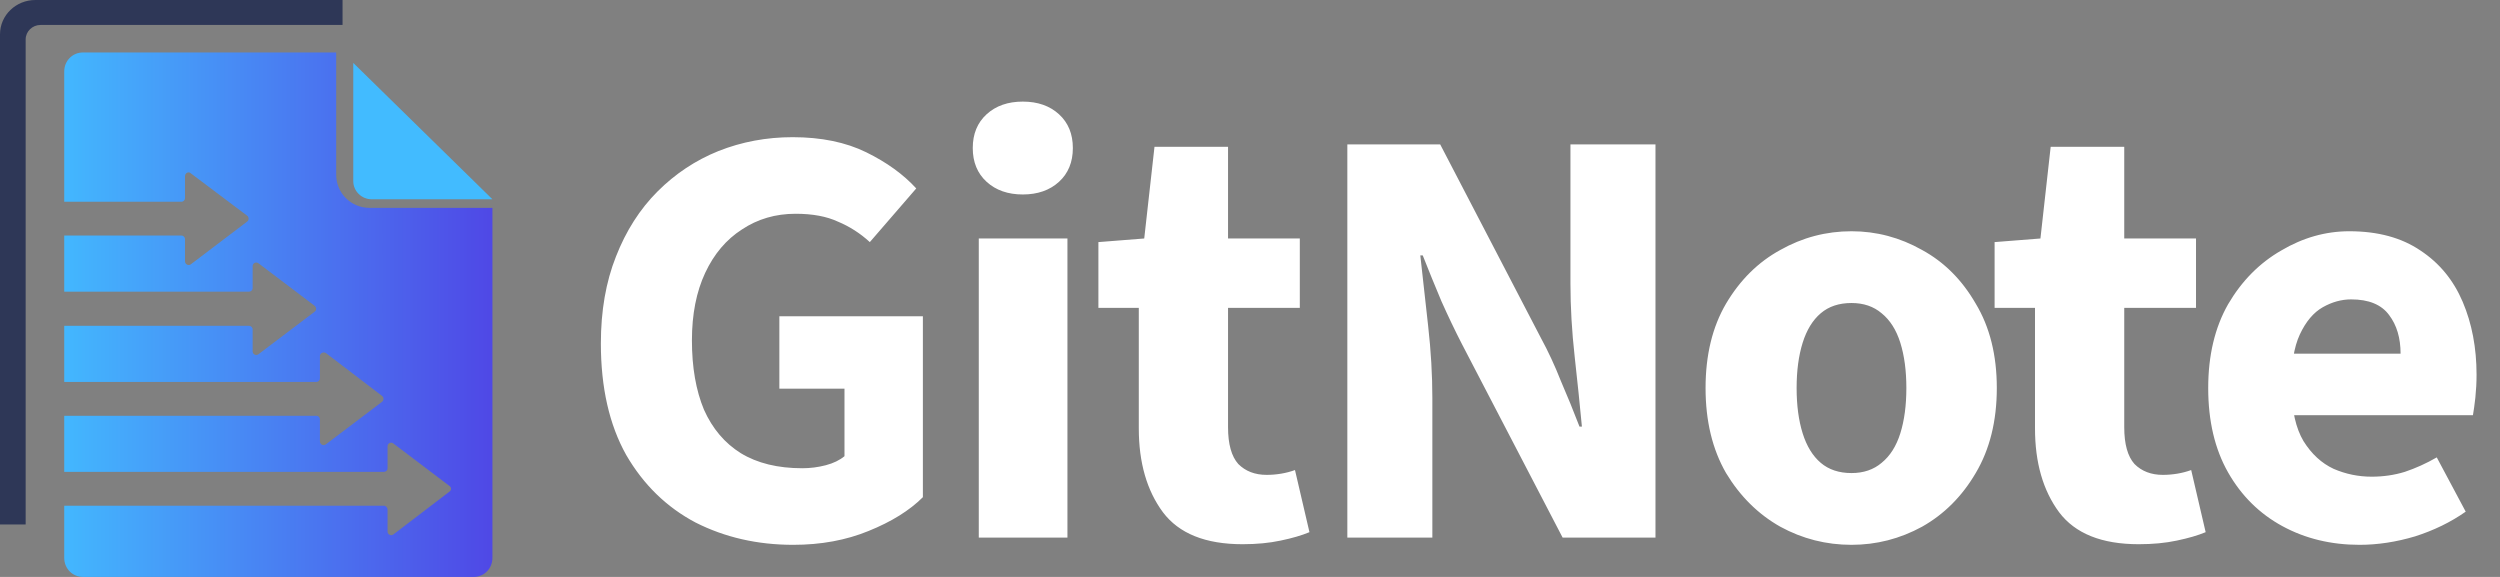 <svg width="156" height="36" viewBox="0 0 156 36" fill="none" xmlns="http://www.w3.org/2000/svg">
<rect x="0" y="0" width="156" height="36" fill="#808080" stroke="none"/>
<g clip-path="url(#clip0_806_1995)">
<path d="M49.498 33.997C47.265 33.997 45.233 33.533 43.402 32.605C41.596 31.651 40.153 30.247 39.075 28.39C38.021 26.509 37.494 24.189 37.494 21.429C37.494 19.397 37.808 17.591 38.435 16.011C39.062 14.405 39.928 13.05 41.031 11.947C42.135 10.843 43.402 10.002 44.832 9.425C46.287 8.849 47.83 8.56 49.46 8.56C51.241 8.56 52.772 8.874 54.051 9.501C55.33 10.128 56.371 10.88 57.174 11.758L54.277 15.107C53.675 14.556 53.01 14.129 52.282 13.828C51.58 13.502 50.702 13.339 49.648 13.339C48.394 13.339 47.278 13.665 46.299 14.317C45.321 14.944 44.556 15.847 44.004 17.026C43.452 18.206 43.176 19.61 43.176 21.241C43.176 22.922 43.427 24.364 43.929 25.568C44.456 26.747 45.221 27.65 46.224 28.277C47.253 28.905 48.532 29.218 50.062 29.218C50.564 29.218 51.053 29.155 51.53 29.03C52.007 28.905 52.395 28.716 52.696 28.466V24.251H48.632V19.736H57.588V31.024C56.76 31.852 55.631 32.555 54.202 33.132C52.797 33.709 51.229 33.997 49.498 33.997ZM61.076 33.545V14.882H66.608V33.545H61.076ZM63.823 12.135C62.895 12.135 62.142 11.871 61.565 11.345C60.988 10.818 60.7 10.115 60.7 9.237C60.7 8.359 60.988 7.657 61.565 7.13C62.142 6.603 62.895 6.34 63.823 6.34C64.751 6.34 65.504 6.603 66.081 7.13C66.658 7.657 66.946 8.359 66.946 9.237C66.946 10.115 66.658 10.818 66.081 11.345C65.504 11.871 64.751 12.135 63.823 12.135ZM77.534 33.959C75.226 33.959 73.57 33.295 72.567 31.965C71.563 30.61 71.061 28.867 71.061 26.735V19.209H68.54V15.107L71.4 14.882L72.04 9.162H76.63V14.882H81.108V19.209H76.63V26.659C76.63 27.713 76.844 28.478 77.27 28.955C77.722 29.406 78.311 29.632 79.039 29.632C79.34 29.632 79.641 29.607 79.942 29.557C80.243 29.507 80.531 29.431 80.807 29.331L81.71 33.207C81.234 33.407 80.632 33.583 79.904 33.734C79.202 33.884 78.412 33.959 77.534 33.959ZM84.074 33.545V9.012H89.869L96.153 21.09C96.604 21.918 97.018 22.809 97.394 23.762C97.796 24.69 98.185 25.643 98.561 26.622H98.711C98.586 25.292 98.436 23.837 98.26 22.257C98.084 20.676 97.996 19.159 97.996 17.704V9.012H103.302V33.545H97.507L91.223 21.467C90.797 20.639 90.37 19.748 89.944 18.795C89.543 17.842 89.154 16.889 88.778 15.935H88.627C88.778 17.29 88.941 18.757 89.116 20.338C89.292 21.893 89.379 23.398 89.379 24.853V33.545H84.074ZM115.533 33.997C113.953 33.997 112.472 33.621 111.093 32.868C109.713 32.09 108.584 30.974 107.706 29.519C106.853 28.039 106.427 26.271 106.427 24.213C106.427 22.157 106.853 20.401 107.706 18.945C108.584 17.465 109.713 16.349 111.093 15.597C112.472 14.819 113.953 14.43 115.533 14.43C117.088 14.43 118.556 14.819 119.935 15.597C121.315 16.349 122.431 17.465 123.284 18.945C124.162 20.401 124.601 22.157 124.601 24.213C124.601 26.271 124.162 28.039 123.284 29.519C122.431 30.974 121.315 32.09 119.935 32.868C118.556 33.621 117.088 33.997 115.533 33.997ZM115.533 29.519C116.285 29.519 116.913 29.306 117.414 28.88C117.941 28.453 118.33 27.838 118.581 27.036C118.832 26.233 118.957 25.292 118.957 24.213C118.957 23.135 118.832 22.194 118.581 21.391C118.33 20.589 117.941 19.974 117.414 19.548C116.913 19.121 116.285 18.908 115.533 18.908C114.755 18.908 114.116 19.121 113.614 19.548C113.112 19.974 112.736 20.589 112.485 21.391C112.234 22.194 112.109 23.135 112.109 24.213C112.109 25.292 112.234 26.233 112.485 27.036C112.736 27.838 113.112 28.453 113.614 28.88C114.116 29.306 114.755 29.519 115.533 29.519ZM133.456 33.959C131.148 33.959 129.493 33.295 128.489 31.965C127.486 30.61 126.984 28.867 126.984 26.735V19.209H124.463V15.107L127.323 14.882L127.962 9.162H132.553V14.882H137.031V19.209H132.553V26.659C132.553 27.713 132.766 28.478 133.193 28.955C133.644 29.406 134.234 29.632 134.961 29.632C135.262 29.632 135.563 29.607 135.864 29.557C136.165 29.507 136.454 29.431 136.73 29.331L137.633 33.207C137.156 33.407 136.554 33.583 135.827 33.734C135.124 33.884 134.334 33.959 133.456 33.959ZM147.237 33.997C145.456 33.997 143.851 33.608 142.421 32.831C140.991 32.053 139.862 30.936 139.034 29.482C138.206 28.027 137.792 26.271 137.792 24.213C137.792 22.182 138.206 20.438 139.034 18.983C139.887 17.528 140.991 16.412 142.345 15.634C143.7 14.832 145.117 14.43 146.597 14.43C148.379 14.43 149.859 14.832 151.038 15.634C152.217 16.412 153.095 17.478 153.672 18.833C154.249 20.187 154.537 21.705 154.537 23.386C154.537 23.862 154.512 24.339 154.462 24.816C154.412 25.267 154.361 25.631 154.311 25.907H142.082L142.007 22.069H149.796C149.796 21.09 149.558 20.288 149.081 19.66C148.604 19.008 147.814 18.682 146.71 18.682C146.108 18.682 145.519 18.845 144.942 19.171C144.365 19.497 143.888 20.062 143.512 20.865C143.136 21.667 142.96 22.784 142.985 24.213C143.01 25.618 143.261 26.722 143.738 27.525C144.239 28.328 144.866 28.905 145.619 29.256C146.372 29.582 147.162 29.745 147.99 29.745C148.717 29.745 149.407 29.645 150.059 29.444C150.737 29.218 151.401 28.917 152.054 28.541L153.86 31.927C152.932 32.58 151.878 33.094 150.699 33.47C149.52 33.821 148.366 33.997 147.237 33.997Z" fill="white"/>
<path d="M23.2 12.436H30.728L22.044 3.927V11.303C22.044 11.928 22.563 12.436 23.2 12.436Z" fill="#42BBFF"/>
<path d="M23.054 12.97C21.904 12.97 20.978 12.049 20.978 10.905V3.273H5.181C4.527 3.273 4.008 3.789 4.008 4.462V12.588H11.32C11.455 12.588 11.545 12.476 11.545 12.364V10.994C11.545 10.792 11.771 10.68 11.906 10.815L15.427 13.463C15.54 13.553 15.54 13.733 15.427 13.823L11.906 16.494C11.771 16.606 11.545 16.494 11.545 16.314V14.923C11.545 14.81 11.455 14.698 11.32 14.698H4.008V18.2H15.54C15.652 18.2 15.765 18.11 15.765 17.975V16.606C15.765 16.427 15.968 16.314 16.126 16.427L19.624 19.075C19.76 19.187 19.76 19.367 19.624 19.457L16.126 22.105C15.968 22.218 15.765 22.105 15.765 21.926V20.557C15.765 20.422 15.652 20.332 15.54 20.332H4.008V23.834H19.737C19.872 23.834 19.963 23.722 19.963 23.609V22.218C19.963 22.038 20.188 21.926 20.346 22.038L23.844 24.709C23.957 24.799 23.957 24.979 23.844 25.069L20.346 27.717C20.188 27.852 19.963 27.74 19.963 27.538V26.168C19.963 26.056 19.872 25.944 19.737 25.944H4.008V29.446H23.957C24.07 29.446 24.183 29.356 24.183 29.221V27.852C24.183 27.65 24.408 27.56 24.544 27.672L28.042 30.321C28.177 30.411 28.177 30.59 28.042 30.68L24.544 33.351C24.408 33.464 24.183 33.351 24.183 33.172V31.802C24.183 31.668 24.07 31.556 23.957 31.556H4.008V34.81C4.008 35.484 4.527 36 5.181 36H29.554C30.208 36 30.727 35.484 30.727 34.81V12.97H23.054Z" fill="url(#paint0_linear_806_1995)"/>
<path d="M2.53 1.557H21.375V0H2.205C0.998 0 0 0.948 0 2.144V32.727H1.601V2.46C1.601 1.964 2.019 1.557 2.53 1.557Z" fill="#2E3757"/>
</g>
<defs>
<linearGradient id="paint0_linear_806_1995" x1="4.008" y1="17.212" x2="30.727" y2="17.212" gradientUnits="userSpaceOnUse">
<stop stop-color="#43B7FE"/>
<stop offset="1" stop-color="#4F48E6"/>
</linearGradient>
<clipPath id="clip0_806_1995">
<rect width="156" height="36" fill="white"/>
</clipPath>
</defs>
</svg>
